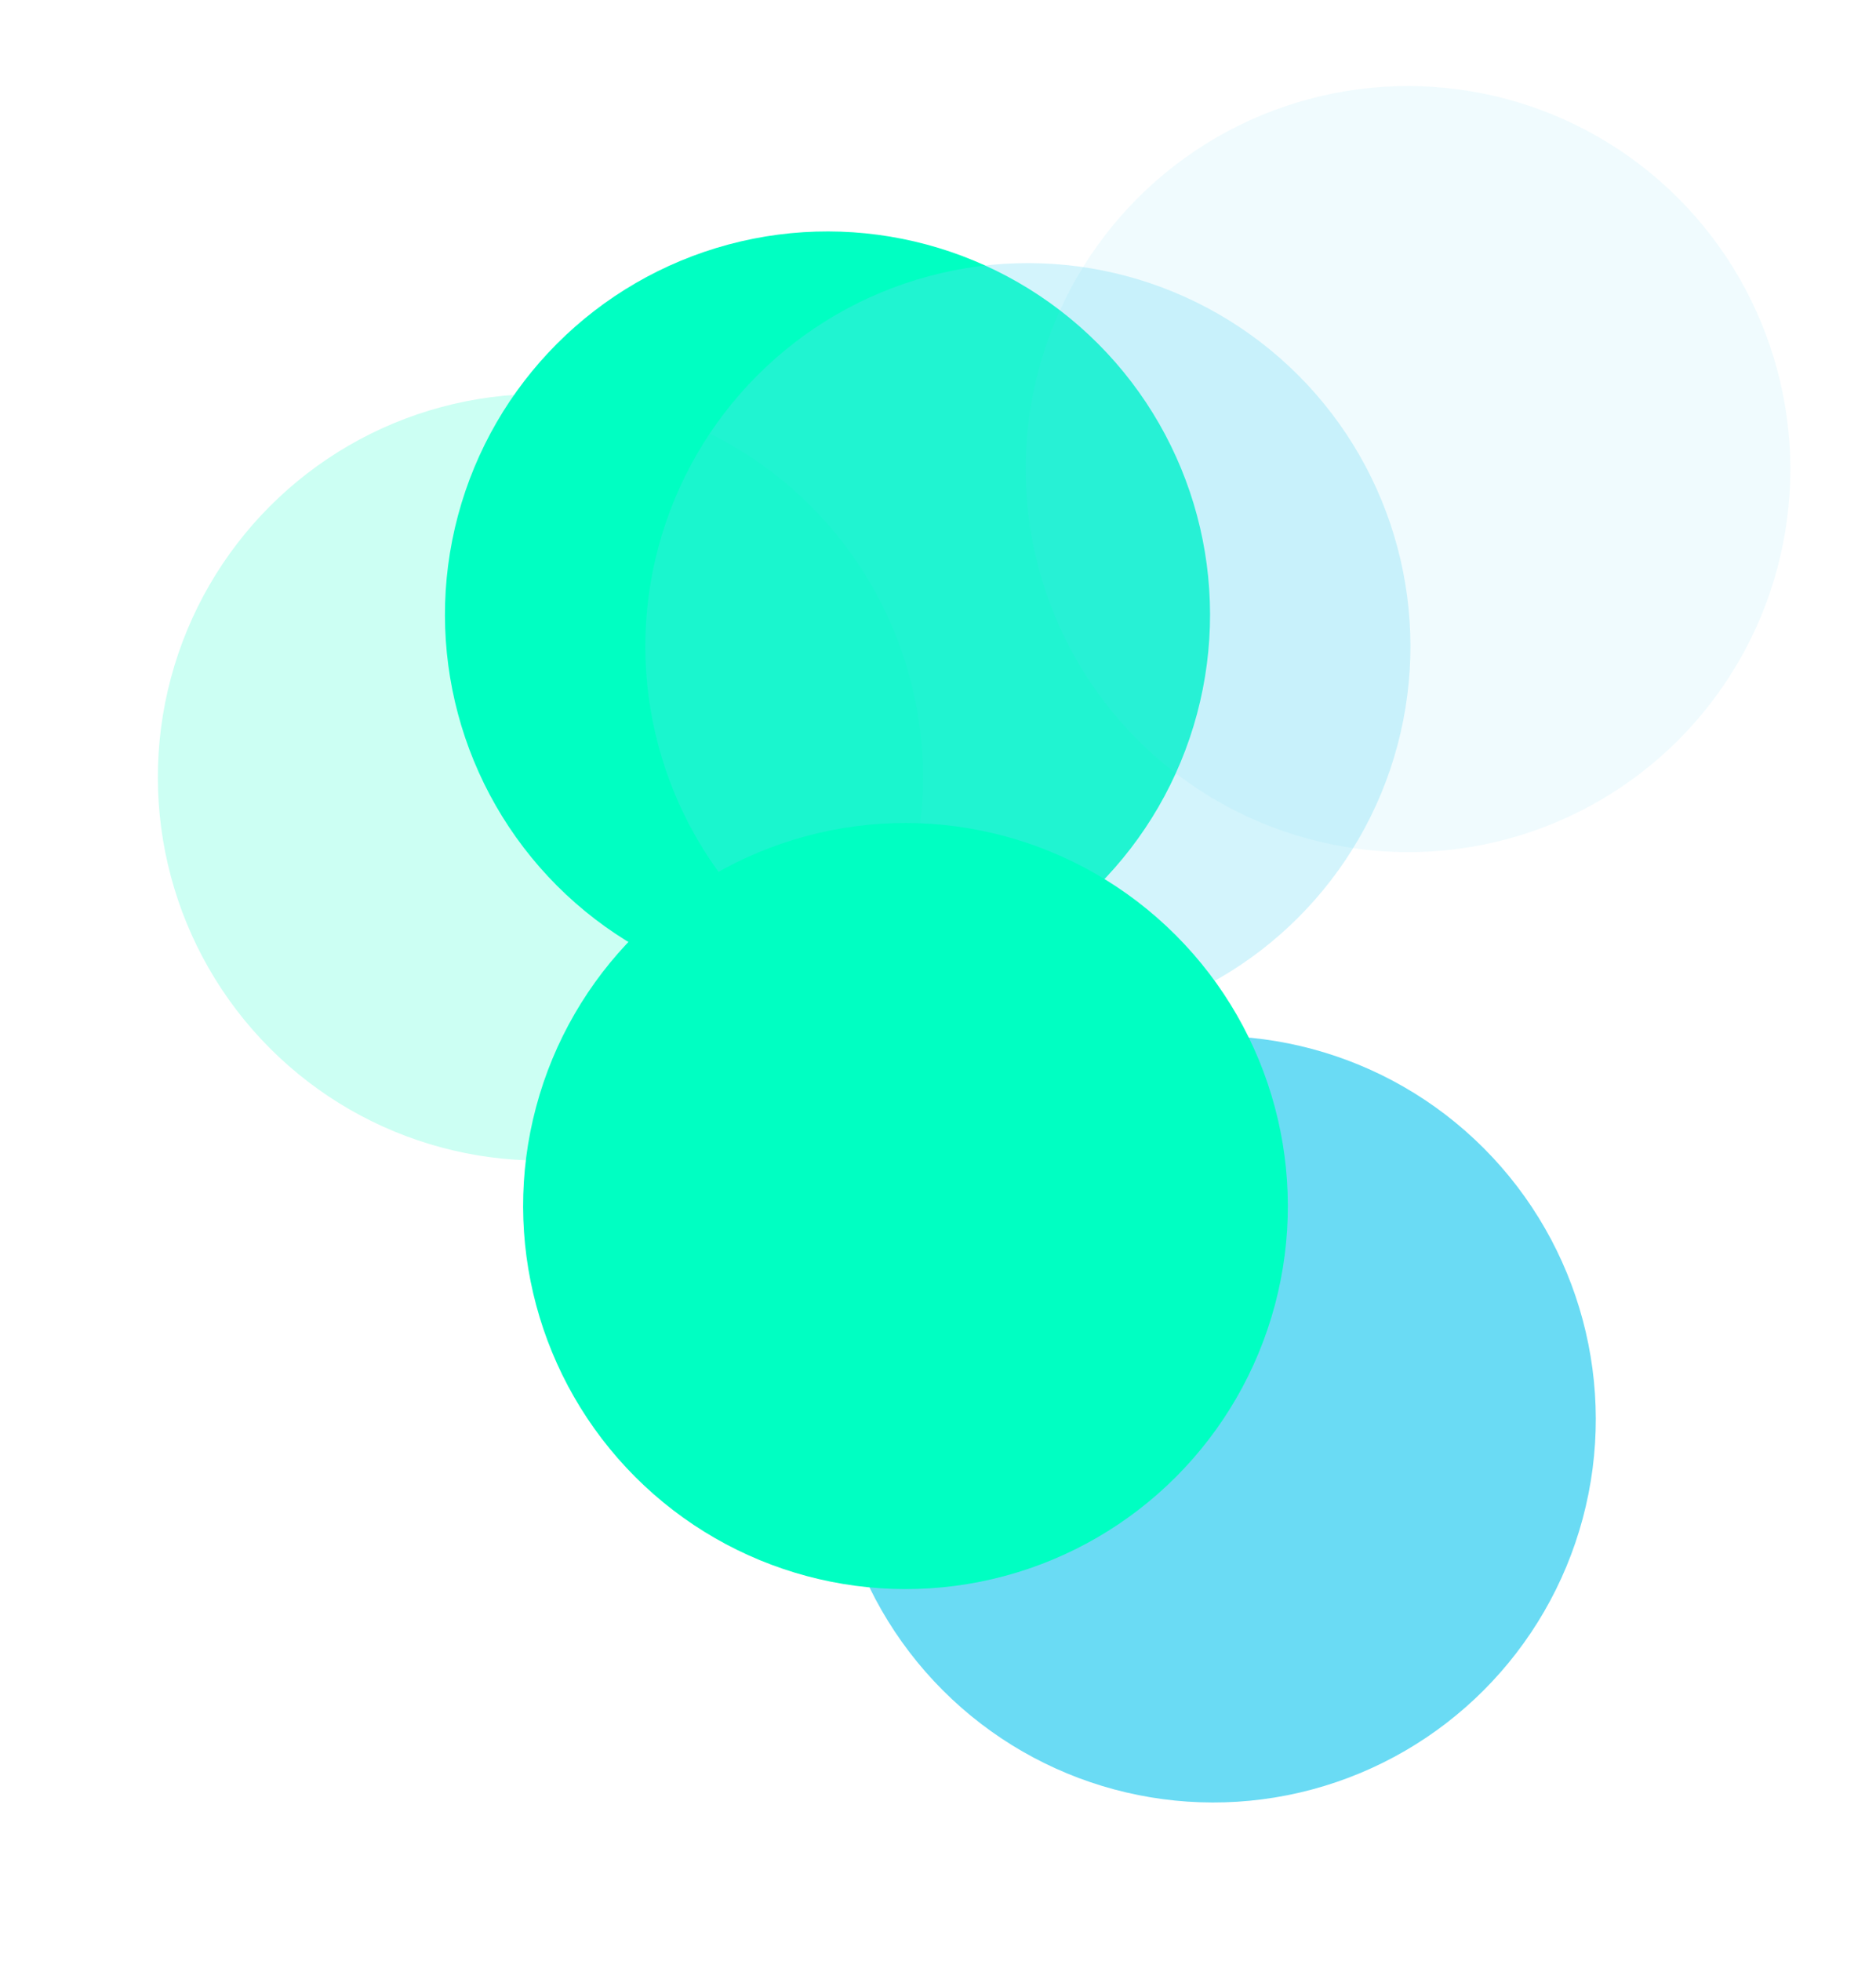 <svg width="134" height="140" viewBox="0 0 134 140" fill="none" xmlns="http://www.w3.org/2000/svg">
<g filter="url(#filter0_f_13_17547)">
<circle cx="27.329" cy="27.329" r="27.329" transform="matrix(-0.707 0.708 -0.707 -0.708 125.303 101.323)" fill="#6ADBF4"/>
</g>
<g filter="url(#filter1_f_13_17547)">
<circle cx="27.329" cy="27.329" r="27.329" transform="matrix(-0.707 0.708 -0.707 -0.708 97.75 43.887)" fill="#00FFC2"/>
</g>
<g opacity="0.3" filter="url(#filter2_f_13_17547)">
<circle cx="27.329" cy="27.329" r="27.329" transform="matrix(-0.707 0.708 -0.707 -0.708 112.063 46.148)" fill="#6ADBF4"/>
</g>
<g opacity="0.2" filter="url(#filter3_f_13_17547)">
<circle cx="27.329" cy="27.329" r="27.329" transform="matrix(-0.707 0.708 -0.707 -0.708 77.244 55.491)" fill="#00FFC2"/>
</g>
<g opacity="0.1" filter="url(#filter4_f_13_17547)">
<ellipse cx="27.313" cy="27.346" rx="27.313" ry="27.346" transform="matrix(0.966 0.259 -0.258 0.966 81.241 0)" fill="#6ADBF4"/>
</g>
<g filter="url(#filter5_f_13_17547)">
<ellipse cx="27.313" cy="27.346" rx="27.313" ry="27.346" transform="matrix(0.966 0.259 -0.258 0.966 45.348 52.614)" fill="#00FFC2"/>
</g>
<defs>
<filter id="filter0_f_13_17547" x="-97.375" y="-82.773" width="368.113" height="368.191" filterUnits="userSpaceOnUse" color-interpolation-filters="sRGB">
<feFlood flood-opacity="0" result="BackgroundImageFix"/>
<feBlend mode="normal" in="SourceGraphic" in2="BackgroundImageFix" result="shape"/>
<feGaussianBlur stdDeviation="78.373" result="effect1_foregroundBlur_13_17547"/>
</filter>
<filter id="filter1_f_13_17547" x="-124.929" y="-140.209" width="368.113" height="368.191" filterUnits="userSpaceOnUse" color-interpolation-filters="sRGB">
<feFlood flood-opacity="0" result="BackgroundImageFix"/>
<feBlend mode="normal" in="SourceGraphic" in2="BackgroundImageFix" result="shape"/>
<feGaussianBlur stdDeviation="78.373" result="effect1_foregroundBlur_13_17547"/>
</filter>
<filter id="filter2_f_13_17547" x="-110.615" y="-137.948" width="368.113" height="368.191" filterUnits="userSpaceOnUse" color-interpolation-filters="sRGB">
<feFlood flood-opacity="0" result="BackgroundImageFix"/>
<feBlend mode="normal" in="SourceGraphic" in2="BackgroundImageFix" result="shape"/>
<feGaussianBlur stdDeviation="78.373" result="effect1_foregroundBlur_13_17547"/>
</filter>
<filter id="filter3_f_13_17547" x="-145.434" y="-128.605" width="368.113" height="368.191" filterUnits="userSpaceOnUse" color-interpolation-filters="sRGB">
<feFlood flood-opacity="0" result="BackgroundImageFix"/>
<feBlend mode="normal" in="SourceGraphic" in2="BackgroundImageFix" result="shape"/>
<feGaussianBlur stdDeviation="78.373" result="effect1_foregroundBlur_13_17547"/>
</filter>
<filter id="filter4_f_13_17547" x="-83.511" y="-150.607" width="368.127" height="368.205" filterUnits="userSpaceOnUse" color-interpolation-filters="sRGB">
<feFlood flood-opacity="0" result="BackgroundImageFix"/>
<feBlend mode="normal" in="SourceGraphic" in2="BackgroundImageFix" result="shape"/>
<feGaussianBlur stdDeviation="78.373" result="effect1_foregroundBlur_13_17547"/>
</filter>
<filter id="filter5_f_13_17547" x="-119.405" y="-97.992" width="368.127" height="368.205" filterUnits="userSpaceOnUse" color-interpolation-filters="sRGB">
<feFlood flood-opacity="0" result="BackgroundImageFix"/>
<feBlend mode="normal" in="SourceGraphic" in2="BackgroundImageFix" result="shape"/>
<feGaussianBlur stdDeviation="78.373" result="effect1_foregroundBlur_13_17547"/>
</filter>
</defs>
</svg>
